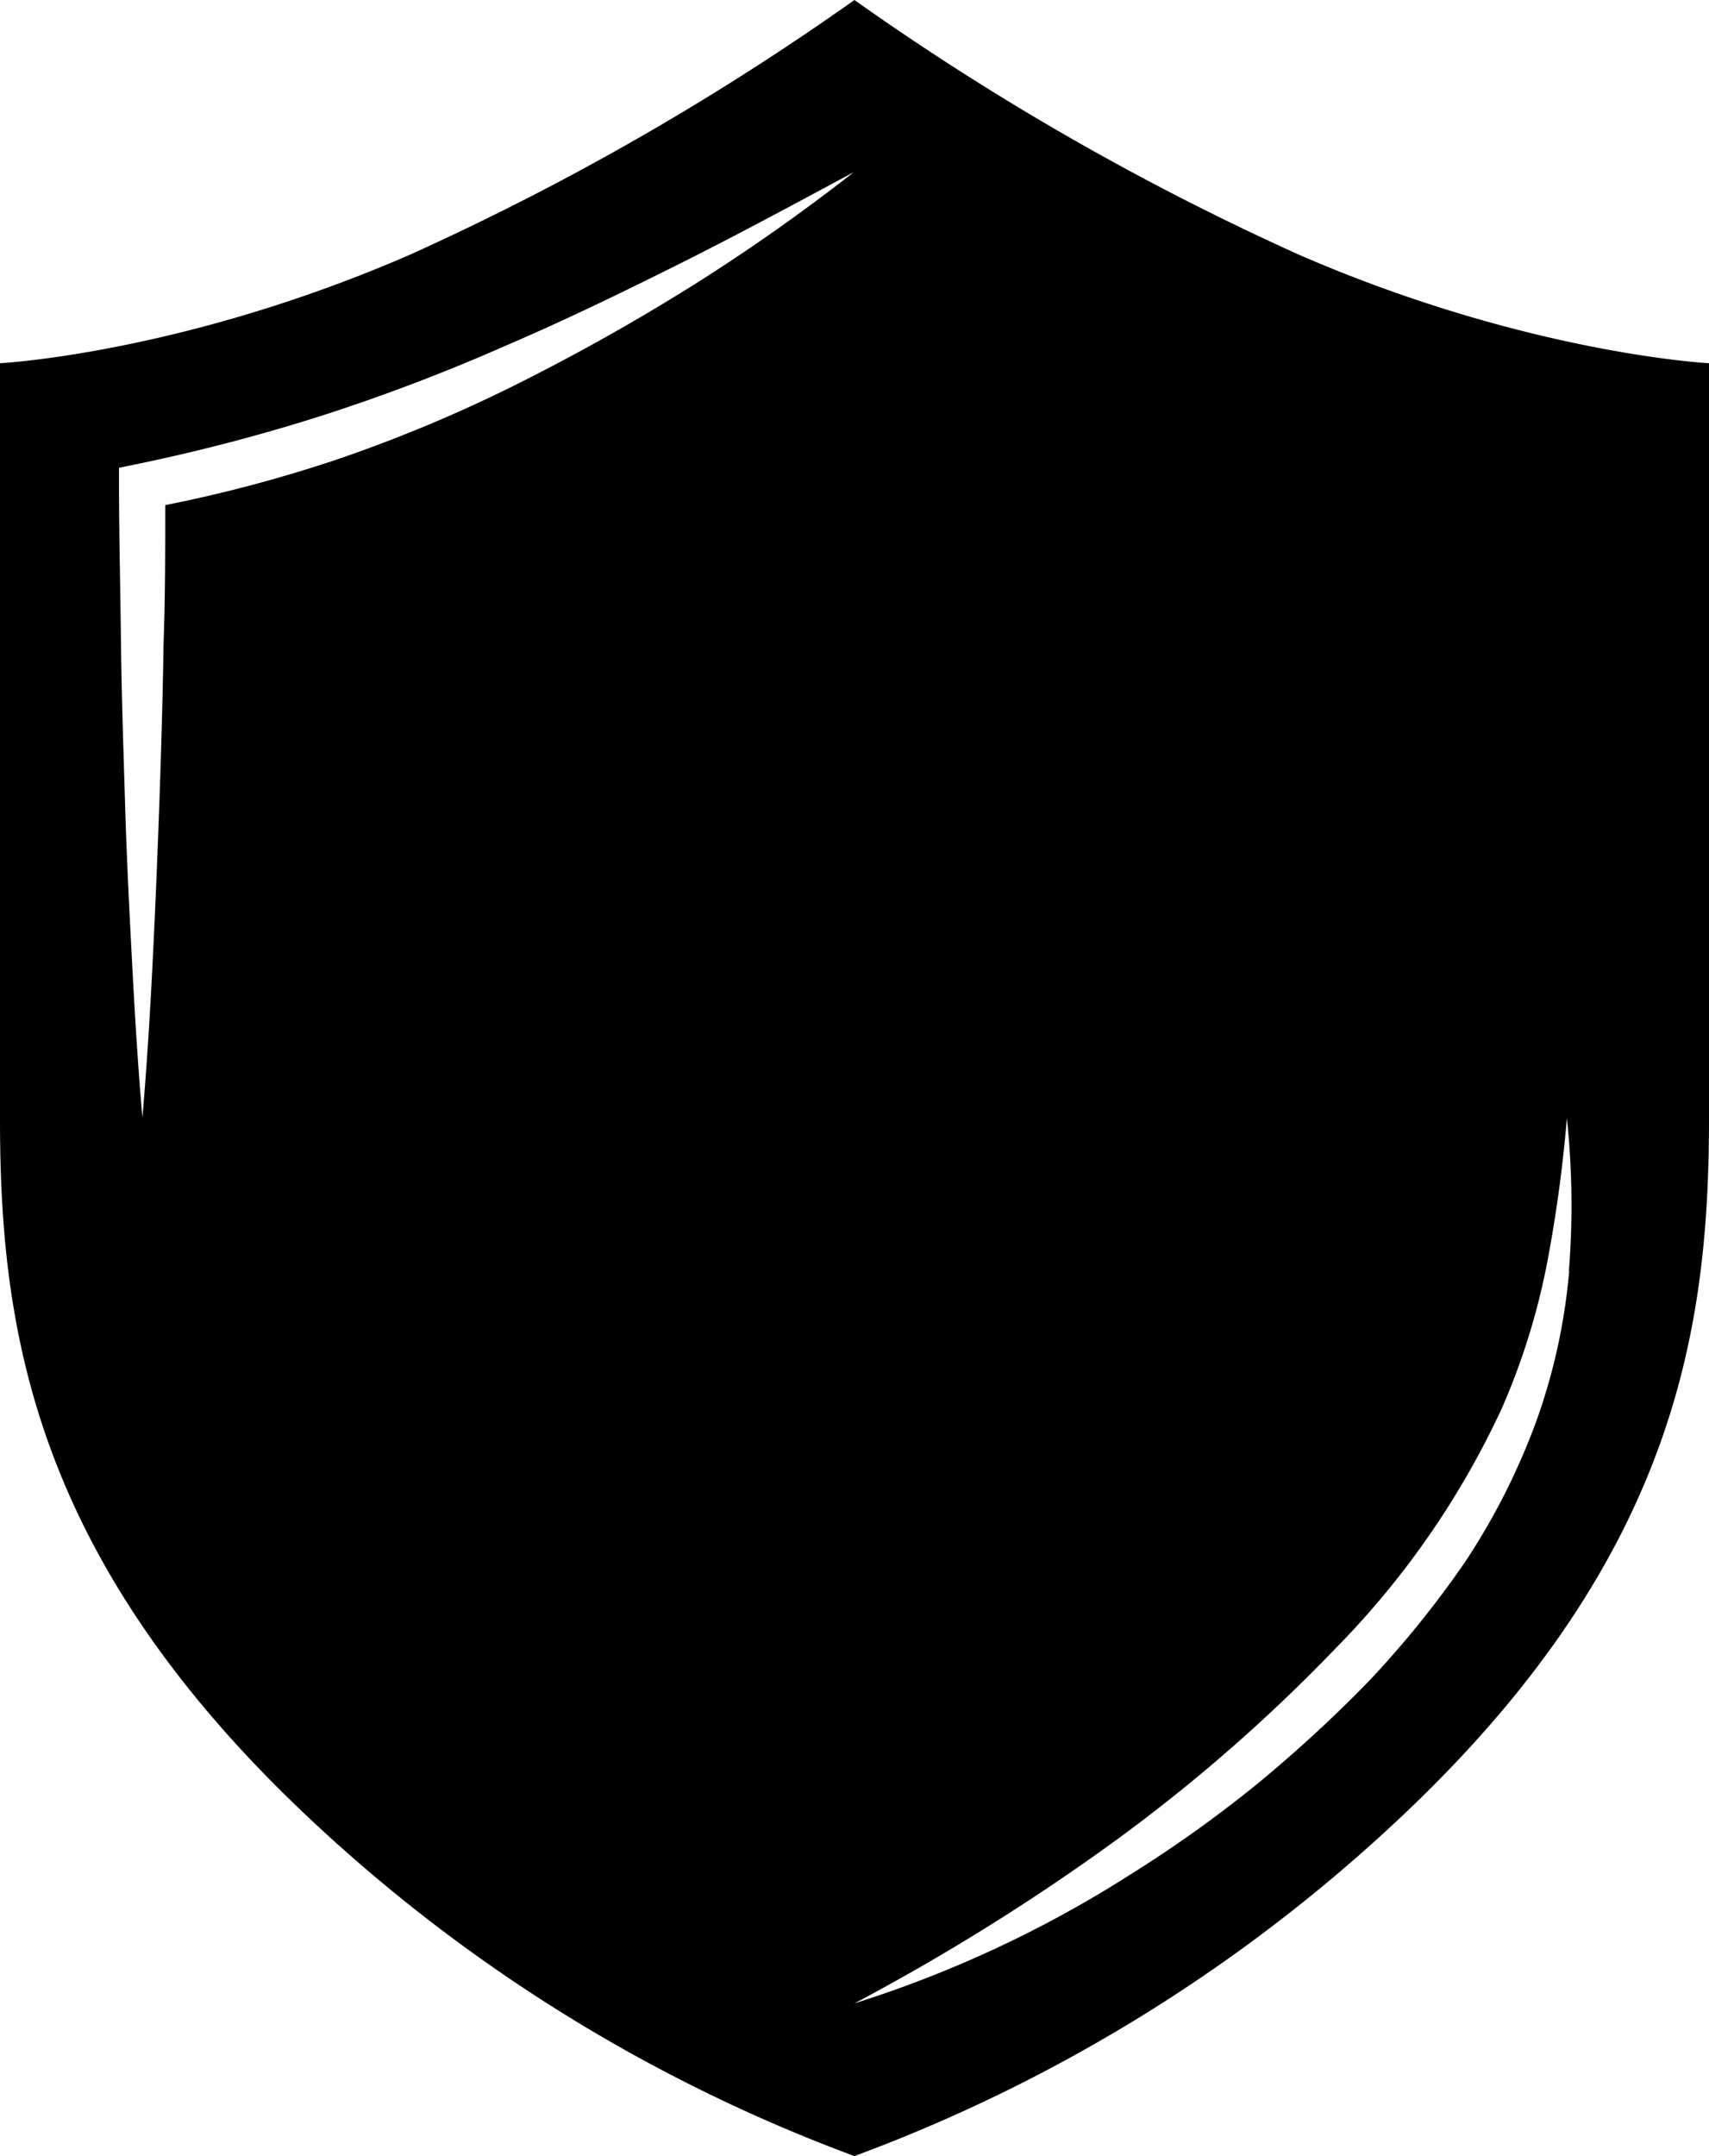 <svg xmlns="http://www.w3.org/2000/svg" viewBox="0 0 110.87 139.79"><path d="M84.28 16.52A172.83 172.83 0 0 1 55.43 0a172.83 172.83 0 0 1-28.85 16.52C11.81 22.94 0 23.55 0 23.55v49c0 13.45 2.1 28.09 19.29 44.6a104.61 104.61 0 0 0 36.14 22.64 104.7 104.7 0 0 0 36.15-22.64c17.18-16.51 19.29-31.2 19.29-44.65V23.55s-11.81-.61-26.59-7.03zM45 18.47q-5.41 3.39-11.15 6.28a94.34 94.34 0 0 1-11.87 5 90.84 90.84 0 0 1-11.26 3c0 3 0 6-.11 9-.05 3.41-.15 6.83-.27 10.24s-.26 6.82-.43 10.24-.38 6.82-.67 10.23c-.3-3.41-.5-6.82-.68-10.23s-.35-6.8-.45-10.23-.22-6.83-.26-10.24-.12-6.76-.13-10.22v-1.21l1.21-.25A118.44 118.44 0 0 0 21 26.91a122.14 122.14 0 0 0 11.72-4.46c3.86-1.65 7.65-3.49 11.43-5.38s7.5-3.9 11.24-5.91A124.47 124.47 0 0 1 45 18.47zm56.8 63.93a38.56 38.56 0 0 1-2.15 9.79 43.79 43.79 0 0 1-4.55 9 64.19 64.19 0 0 1-6.3 7.81 88.76 88.76 0 0 1-7.36 6.76 82 82 0 0 1-8.1 5.77 75.48 75.48 0 0 1-17.91 8.36A141.7 141.7 0 0 0 72 119.6a108.08 108.08 0 0 0 14.58-12.66 55.33 55.33 0 0 0 10.85-15.63 44.69 44.69 0 0 0 2.88-9.13 90.36 90.36 0 0 0 1.34-9.69 53.74 53.74 0 0 1 .13 9.91z" fill="#000000"/></svg>